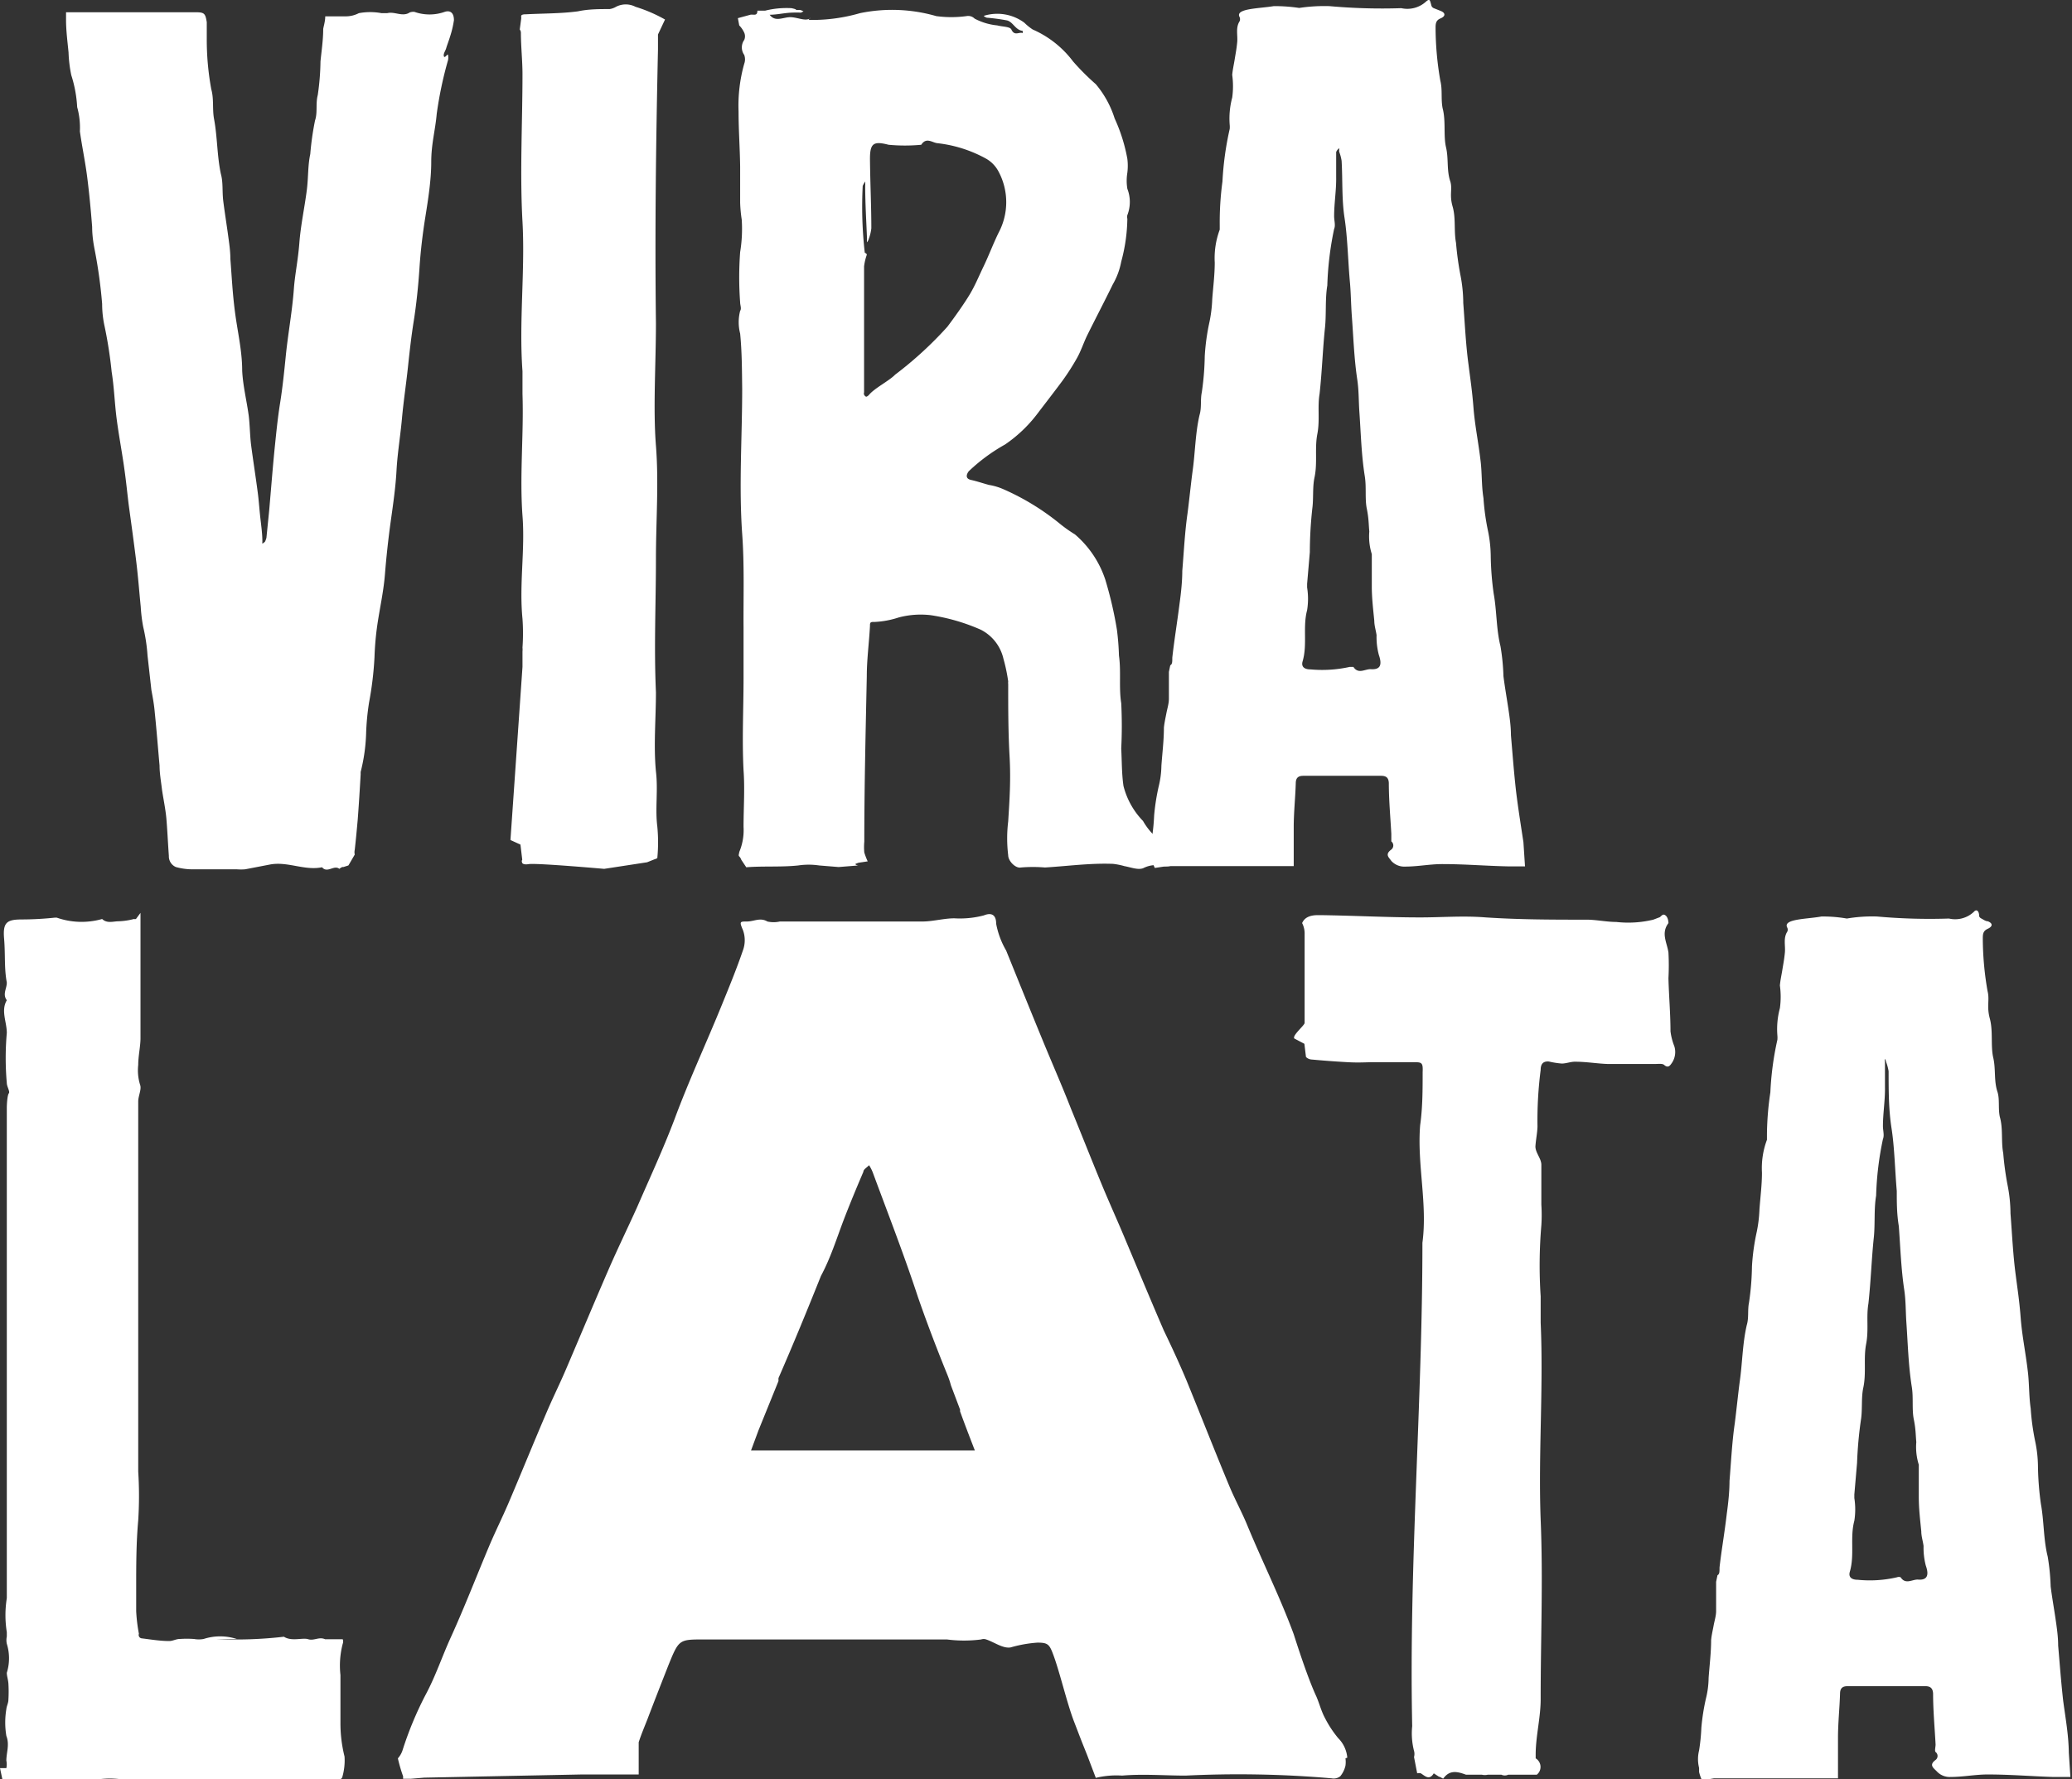 <svg xmlns="http://www.w3.org/2000/svg" viewBox="0 0 91.29 78.4"><rect x="0" y="0" width="91.29" height="78.4" fill="#333333" stroke="none"/><defs><style>.cls-1{fill:#fff;}</style></defs><g id="Camada_2" data-name="Camada 2"><g id="peças"><path class="cls-1" d="M59.36,77.46a1.38,1.38,0,0,0-.4-.86,4.81,4.81,0,0,1-.59-.9c-.16-.3-.24-.63-.37-.93-.35-.75-.76-2-1-2.75-.61-1.66-1.4-3.23-2.07-4.86-.24-.57-.54-1.12-.78-1.7-.64-1.54-1.25-3.1-1.88-4.64-.31-.74-.65-1.47-1-2.2C50.7,57.3,50.16,56,49.6,54.67c-.34-.82-.71-1.63-1.05-2.45-.46-1.11-.9-2.23-1.36-3.35-.39-1-.8-1.93-1.2-2.9-.56-1.36-1.11-2.72-1.66-4.08a3.69,3.69,0,0,1-.44-1.18c0-.5-.32-.46-.54-.37a4.11,4.11,0,0,1-1.3.13c-.45,0-.91.13-1.36.14H34.36a1.25,1.25,0,0,1-.55,0c-.32-.19-.59,0-.9,0s-.34,0-.18.37a1.3,1.3,0,0,1,0,.91c-.28.82-.61,1.62-.94,2.43-.68,1.67-1.44,3.3-2.07,5-.5,1.32-1.09,2.59-1.65,3.88-.41.91-.85,1.81-1.25,2.73-.63,1.45-1.24,2.91-1.86,4.36-.27.64-.58,1.26-.85,1.89-.58,1.35-1.13,2.71-1.71,4.07-.27.63-.58,1.25-.85,1.89-.56,1.33-1.08,2.68-1.68,4-.39.85-.68,1.74-1.13,2.57a15.4,15.4,0,0,0-1,2.41,1,1,0,0,1-.21.37h0a6.75,6.75,0,0,0,.23.79l0,.11v0l.34,0,.59-.05h0l6.94-.14c.84,0,1.67,0,2.51,0l0-.82,0-.6c.11-.34.25-.67.38-1,.3-.79.61-1.58.92-2.37.47-1.16.47-1.16,1.57-1.16H41.72a5.87,5.87,0,0,0,1.51,0,.33.33,0,0,1,.22,0c.36.12.74.41,1.08.35a5.6,5.6,0,0,1,1.18-.21c.47,0,.53.08.71.57.29.8.59,2.09.89,2.88.14.36.27.71.41,1.06,0,0,0,0,0,0l.18.45.38,1a3.83,3.83,0,0,1,1.16-.1c.93-.08,1.87,0,2.8,0a47.6,47.6,0,0,1,6.43.12.47.47,0,0,0,.38-.09,1.13,1.13,0,0,0,.23-.47,1.18,1.18,0,0,0,0-.32h0ZM37.18,53.74c.27-.7.56-1.4.86-2.1,0-.11.17-.2.25-.29a1.82,1.82,0,0,1,.16.31c.68,1.84,1.39,3.66,2,5.52.4,1.15.84,2.3,1.3,3.43a4,4,0,0,1,.15.45h0l.4,1.06,0,.08c.21.58.43,1.15.65,1.72-2.38,0-4.75,0-7.13,0-.91,0-1.82,0-2.73,0l.33-.89.88-2.17a.93.93,0,0,1,0-.13c.65-1.49,1.27-3,1.87-4.5C36.6,55.43,36.86,54.58,37.18,53.74Z"/><path class="cls-1" d="M90.9,74.94c-.09-.8-.15-1.61-.22-2.42,0-.4-.06-.8-.12-1.21s-.15-.92-.21-1.39a9.67,9.67,0,0,0-.13-1.32c-.19-.76-.16-1.55-.3-2.32a13.11,13.11,0,0,1-.13-1.66,5.51,5.51,0,0,0-.12-1.09,10.45,10.45,0,0,1-.2-1.46c-.08-.54-.06-1.11-.13-1.66-.09-.78-.25-1.54-.31-2.32s-.14-1.27-.22-1.9c-.12-.9-.16-1.81-.23-2.71a6.57,6.57,0,0,0-.13-1.26,13.08,13.08,0,0,1-.19-1.4c-.1-.52,0-1.08-.15-1.6-.08-.37,0-.76-.1-1.09-.17-.5-.07-1-.19-1.52s0-1.16-.15-1.72,0-.81-.1-1.21a13.66,13.66,0,0,1-.21-2.3c0-.2,0-.35.22-.45s.23-.24,0-.33c-.09,0-.19-.07-.28-.12a.19.19,0,0,1-.1-.1c0-.24-.12-.33-.23-.2a1.2,1.2,0,0,1-1.1.3,25.82,25.82,0,0,1-3.17-.09,6.66,6.66,0,0,0-1.33.09,6.11,6.11,0,0,0-1.12-.09c-.65.12-1.73.1-1.5.5a.22.22,0,0,1,0,.16c-.19.29-.08.62-.11.93s-.07.5-.11.75-.09.46-.11.7a3.62,3.62,0,0,1,0,1,3.56,3.56,0,0,0-.11,1.21,1.08,1.08,0,0,1,0,.18A13.32,13.32,0,0,0,78,48.14,13.14,13.14,0,0,0,77.85,50c0,.07,0,.16,0,.23a3.56,3.56,0,0,0-.22,1.45c0,.53-.07,1.07-.11,1.61a5.91,5.91,0,0,1-.12,1,9.63,9.63,0,0,0-.21,1.51,12,12,0,0,1-.13,1.6c-.07.34,0,.67-.1,1-.19.82-.19,1.66-.31,2.49-.08.61-.14,1.23-.22,1.85-.12.83-.16,1.68-.23,2.53,0,.48-.06,1-.12,1.44-.09.79-.23,1.58-.32,2.37,0,.2,0,.29-.09.34l-.06.29c0,.23,0,.45,0,.67s0,.23,0,.35V71c0,.21-.07.42-.11.64s-.09.42-.11.64c0,.55-.07,1.11-.11,1.66a3.93,3.93,0,0,1-.12.92,9.45,9.45,0,0,0-.2,1.28,8.51,8.51,0,0,1-.1,1,1.57,1.57,0,0,0,0,.77c0,.08,0,.13,0,.18h0a1.76,1.76,0,0,0,.13.37l.53-.09h5.46V76.58c0-.64.07-1.29.09-1.94,0-.24.11-.33.33-.33h3.43c.22,0,.33.09.34.33,0,.74.07,1.49.11,2.24,0,.11-.05.28,0,.33a.22.22,0,0,1,0,.35c-.3.22-.1.35.05.5a.77.77,0,0,0,.62.25c.54,0,1.08-.11,1.62-.11,1,0,1.92.08,2.88.11.26,0,.51,0,.77,0l-.07-1.07C91.14,76.45,91,75.7,90.9,74.94Zm-6.41-5.33c-.25,0-.54.23-.75-.1a.22.22,0,0,0-.16,0,5.3,5.3,0,0,1-1.73.11c-.25,0-.42-.1-.35-.35.22-.74,0-1.51.2-2.25a3.23,3.23,0,0,0,0-1l0-.16.12-1.39h0A17.55,17.55,0,0,1,82,62.51c.06-.47,0-.94.1-1.38.13-.64,0-1.28.12-1.9s0-1.19.1-1.78c.11-1,.14-2,.24-2.93.06-.61,0-1.24.1-1.83a13.78,13.78,0,0,1,.3-2.49c.07-.17,0-.38,0-.57,0-.57.1-1.15.09-1.72,0-.37,0-.74,0-1.11a.34.34,0,0,1,0-.14.58.58,0,0,1,.05.14,2.08,2.08,0,0,1,.11.41c0,.84,0,1.69.13,2.52s.15,1.84.23,2.76c0,.52,0,1,.09,1.55.07.94.1,1.89.24,2.81.07.47.06.93.09,1.39.07,1,.09,1.92.24,2.87.08.48,0,1,.09,1.44s.08.69.11,1a2.61,2.61,0,0,0,.11,1c0,.08,0,.19,0,.29s0,1,0,1.14c0,.51.06,1,.11,1.51,0,.21.07.42.1.64a3.11,3.11,0,0,0,.1.87Q85.09,69.67,84.49,69.61Z"/><path class="cls-1" d="M15,75.92c0-.7,0-1.4,0-2.1a3.78,3.78,0,0,1,.1-1.38.28.28,0,0,0,0-.2h-.78c-.26-.12-.49.08-.74,0s-.73.11-1.07-.11a18.18,18.18,0,0,1-3,.1c-.19,0,1.09,0,.92,0a2.35,2.35,0,0,0-1.46,0,1.21,1.21,0,0,1-.42,0,4.6,4.6,0,0,0-.64,0c-.15,0-.3.09-.45.09-.41,0-.82-.07-1.23-.12A.15.15,0,0,1,6.12,72,7.2,7.2,0,0,1,6,71c0-.35,0-.7,0-1,0-1,0-2,.09-3a17.12,17.12,0,0,0,0-2.15c0-3.41,0-6.82,0-10.23,0-2,0-4,0-6.08,0-.25.16-.54.08-.74a2.17,2.17,0,0,1-.08-.87c0-.38.09-.76.1-1.14,0-1.73,0-3.45,0-5.17,0-.13,0-.26,0-.39l-.2.27a.19.19,0,0,1-.09,0,3,3,0,0,1-.67.1c-.24,0-.51.11-.73-.1a3.31,3.31,0,0,1-2-.06s0,0-.08,0a14.09,14.09,0,0,1-1.45.08c-.67,0-.85.13-.79.84s0,1.3.12,1.94c0,.28-.2.51,0,.78-.27.46,0,.95,0,1.44a12.52,12.52,0,0,0,0,2.21c0,.15.15.38.09.45s-.09.44-.09.65v21.6a4.72,4.72,0,0,0,0,1.5s0,.13,0,.19a.76.76,0,0,0,0,.32,2.15,2.15,0,0,1,0,1.28c0,.14.06.31.07.47a5.77,5.77,0,0,1,0,.72c0,.14-.08.28-.09.41a3.55,3.55,0,0,0,0,1.18c.15.39,0,.73,0,1.09a.78.78,0,0,1,0,.33H0l.1.47,0,.09q.75,0,1.5,0c.63,0,1.27,0,1.9,0,.44,0,.89-.1,1.34-.1s.93.1,1.39.1h8.26a1.2,1.2,0,0,0,.33,0c.1,0,.24-.09.26-.16a2.63,2.63,0,0,0,.1-.91A6,6,0,0,1,15,75.92Z"/><path class="cls-1" d="M73.32,46.93c.19.17.28,0,.35-.1a.86.86,0,0,0,.1-.72,2.67,2.67,0,0,1-.17-.66c0-.78-.07-1.56-.09-2.34a10.65,10.65,0,0,0,0-1.13c-.06-.44-.34-.85,0-1.3,0,0,0-.23-.12-.33s-.17,0-.26.07l-.29.11a4.71,4.71,0,0,1-1.63.1c-.41,0-.83-.09-1.25-.1-1.5,0-3,0-4.5-.1-1-.08-1.92,0-2.88,0-1.46,0-2.92-.08-4.38-.1l-.14,0c-.4,0-.6.14-.69.35a1,1,0,0,1,.11.5c0,1.19,0,2.38,0,3.57,0,.11,0,.22,0,.33s-.62.61-.43.7l.42.22.07.58a.39.39,0,0,0,.22.11c.54.05,1.07.09,1.61.12s.78,0,1.22,0h1.66c.39,0,.45,0,.43.44,0,.78,0,1.56-.11,2.34-.14,1.72.33,3.46.1,5.18,0,7.1-.6,14.2-.45,21.3a3.1,3.1,0,0,0,.08,1.09.49.49,0,0,1,0,.27l.14.72a.29.29,0,0,1,.16,0c.18.11.37.33.57,0l.23.15c.06,0,.18.1.19.08.27-.38.6-.32,1-.17.07,0,.18,0,.22,0h.48a.57.57,0,0,0,.26,0h.6a.35.35,0,0,0,.3,0h1.26a.44.44,0,0,0-.05-.72s0-.1,0-.16c0-.83.23-1.67.22-2.5,0-2.62.11-5.23,0-7.85-.11-2.89.13-5.8,0-8.69,0-.39,0-.77,0-1.16A20.76,20.76,0,0,1,67.91,54a6.91,6.91,0,0,0,0-.91v-.91c0-.28,0-.57,0-.85s-.28-.55-.26-.83.08-.56.09-.85a17.47,17.47,0,0,1,.14-2.5c0-.25.1-.39.36-.37a3.75,3.75,0,0,0,.57.09c.2,0,.41-.09.61-.08.48,0,1,.09,1.45.1.68,0,1.36,0,2,0C73.08,46.89,73.24,46.86,73.32,46.93Z"/><path class="cls-1" d="M28.9,34c-.11-1.15,0-2.32,0-3.49-.09-2,0-3.91,0-5.87,0-1.68.13-3.36,0-5s0-3.6,0-5.4c-.05-4,0-8,.09-12.06,0-.15,0-.3,0-.44s0-.17,0-.22L29.3.86l0,0A6.52,6.52,0,0,0,28,.3a.93.93,0,0,0-.86,0,.79.79,0,0,1-.28.1c-.47,0-.93,0-1.4.1-.75.1-1.52.09-2.28.13-.07,0-.21,0-.22.08a.49.49,0,0,1,0,.14h0l-.06.45h0a.23.23,0,0,1,.05.14c0,.61.07,1.22.07,1.83,0,2.17-.12,4.33,0,6.5s-.16,4.4,0,6.59c0,.34,0,.67,0,1,.06,1.79-.13,3.58,0,5.37.12,1.51-.15,3,0,4.54a9,9,0,0,1,0,1.27.81.81,0,0,1,0,.17h0v.68l-.53,7.63.44.2h0l.08.67A.11.11,0,0,0,23,38c0,.05.07.12.3.08h0c.38-.05,3.32.21,3.32.21L28.51,38l.45-.18a7.28,7.28,0,0,0,0-1.4C28.86,35.64,29,34.83,28.9,34Z"/><path class="cls-1" d="M19.6.52a2,2,0,0,1-1.35,0c-.07,0-.17,0-.25.06-.31.15-.62-.08-.94,0-.07,0-.17,0-.25,0a2.73,2.73,0,0,0-1,0,1.25,1.25,0,0,1-.55.14c-.31,0-.62,0-.93,0,0,.24-.09.5-.09.57,0,.48-.08,1-.12,1.42A11,11,0,0,1,14,4.19c-.1.38,0,.77-.12,1.12a12.55,12.55,0,0,0-.21,1.48c-.11.51-.08,1-.15,1.57-.1.79-.27,1.56-.33,2.34s-.19,1.36-.24,2c-.07,1-.26,2-.36,3-.07.7-.14,1.38-.25,2.07s-.17,1.33-.24,2c-.09.91-.16,1.82-.24,2.73l-.12,1.19a.73.73,0,0,1-.07.19s-.08.06-.11.08a.36.36,0,0,1,0-.09c0-.38-.06-.76-.1-1.14s-.06-.71-.11-1.07c-.09-.69-.2-1.38-.29-2.07-.05-.42-.05-.84-.1-1.26-.09-.67-.26-1.34-.29-2,0-.88-.21-1.74-.32-2.6s-.14-1.55-.2-2.32c0-.37-.06-.74-.11-1.11s-.14-.94-.2-1.41,0-.83-.11-1.23c-.17-.8-.15-1.62-.3-2.42-.08-.43,0-.87-.12-1.3a12.07,12.07,0,0,1-.2-2.25c0-.24,0-.47,0-.71C9.05.59,9,.54,8.62.54c-1.08,0-2.17,0-3.27,0H2.91c0,.12,0,.23,0,.35,0,.47.07,1,.11,1.42a5.87,5.87,0,0,0,.12,1A5.53,5.53,0,0,1,3.4,4.72a3.38,3.38,0,0,1,.12,1.07c.09.65.23,1.3.32,2S4,9.23,4.06,10c0,.35.05.7.11,1a21.78,21.78,0,0,1,.33,2.39,4.62,4.62,0,0,0,.11,1,19,19,0,0,1,.31,2c.11.68.13,1.38.22,2.07s.22,1.38.32,2.07.14,1.14.21,1.71c.11.8.22,1.6.32,2.4s.14,1.39.21,2.09a6.91,6.91,0,0,0,.11.9,7.67,7.67,0,0,1,.19,1.26h0l.17,1.52h0c.06.32.12.64.15,1,.08.77.14,1.55.21,2.33,0,.33.06.67.1,1s.16.88.2,1.33.07,1.1.11,1.65a.51.51,0,0,0,.31.49,2.74,2.74,0,0,0,.8.1c.63,0,1.25,0,1.88,0a2.29,2.29,0,0,0,.37,0l1.09-.21c.78-.15,1.52.28,2.3.12.23.28.53-.12.76.07.09-.07.14-.09.18-.08h0l.22-.07.06-.1.22-.38a.46.46,0,0,1,0-.21c.05-.44.09-.88.13-1.32.05-.65.09-1.31.13-2,0,0,0-.08,0-.11a7.82,7.82,0,0,0,.24-1.67,10.89,10.89,0,0,1,.13-1.39,14.91,14.91,0,0,0,.24-2,13,13,0,0,1,.12-1.39c.11-.76.28-1.5.34-2.26s.15-1.58.26-2.37.21-1.47.25-2.21.17-1.52.24-2.29.18-1.48.26-2.23.15-1.38.26-2.07.2-1.54.25-2.31.14-1.52.26-2.27S19,7.94,19,7.14s.18-1.41.24-2.11a17,17,0,0,1,.5-2.38.55.55,0,0,0,0-.22c0-.12-.18.23-.19,0,0-.1.08-.2.11-.31s.12-.34.17-.51A4.34,4.34,0,0,0,20,.89C20,.59,19.86.44,19.6.52Z"/><path class="cls-1" d="M66.79,34.82c-.09-.8-.15-1.61-.22-2.42,0-.4-.06-.81-.12-1.21s-.15-.92-.21-1.39a9.52,9.52,0,0,0-.13-1.32c-.19-.76-.16-1.55-.3-2.32a13.11,13.11,0,0,1-.13-1.66,5.7,5.7,0,0,0-.12-1.1,10.31,10.31,0,0,1-.2-1.45c-.09-.55-.06-1.11-.13-1.66-.09-.78-.25-1.55-.31-2.32s-.14-1.27-.22-1.91c-.12-.89-.16-1.8-.23-2.7a6.48,6.48,0,0,0-.13-1.26,13.81,13.81,0,0,1-.19-1.4c-.1-.53,0-1.08-.15-1.6s0-.76-.1-1.1c-.17-.5-.07-1-.19-1.51s0-1.16-.15-1.72c-.08-.41,0-.81-.1-1.21a13.78,13.78,0,0,1-.21-2.31c0-.19,0-.35.22-.44s.23-.24,0-.33L63.17.36a.19.19,0,0,1-.1-.1C63,0,63-.07,62.84.06a1.22,1.22,0,0,1-1.1.3A25.82,25.82,0,0,1,58.57.27a7.48,7.48,0,0,0-1.33.08A7.2,7.2,0,0,0,56.12.27c-.65.11-1.73.1-1.5.49a.25.25,0,0,1,0,.17c-.19.29-.08.62-.11.93s-.07.5-.11.75-.09.46-.11.69a3.69,3.69,0,0,1,0,1,3.56,3.56,0,0,0-.11,1.21,1,1,0,0,1,0,.17A13.6,13.6,0,0,0,53.86,8a13.28,13.28,0,0,0-.12,1.9c0,.07,0,.16,0,.22a3.61,3.61,0,0,0-.22,1.45c0,.54-.07,1.08-.11,1.61a6,6,0,0,1-.12,1,9.63,9.63,0,0,0-.21,1.51,12.18,12.18,0,0,1-.13,1.6c-.07.33,0,.67-.1,1-.19.82-.19,1.67-.31,2.5-.08.61-.14,1.23-.22,1.84-.12.84-.16,1.69-.23,2.53,0,.48-.06,1-.12,1.44-.1.8-.23,1.58-.32,2.38,0,.2,0,.29-.09.34l-.06.29c0,.22,0,.45,0,.67s0,.23,0,.34v.17c0,.22-.07.43-.11.64s-.09.43-.11.64c0,.56-.07,1.11-.11,1.67a4,4,0,0,1-.12.92,9.45,9.45,0,0,0-.2,1.28,8.74,8.74,0,0,1-.1,1,1.57,1.57,0,0,0,0,.77,1.68,1.68,0,0,1,0,.18h0a1.82,1.82,0,0,0,.13.36l.53-.08H57V36.46c0-.65.07-1.29.09-1.94,0-.24.11-.33.33-.33h3.43c.22,0,.33.08.34.32,0,.75.07,1.5.11,2.24,0,.12,0,.29,0,.33a.23.23,0,0,1,0,.36c-.3.22-.1.35,0,.5a.77.77,0,0,0,.62.25c.54,0,1.08-.11,1.62-.11,1,0,1.92.08,2.88.1.26,0,.51,0,.77,0l-.07-1.07C67,36.32,66.88,35.58,66.79,34.82Zm-6.41-5.33c-.25,0-.54.23-.75-.1,0,0-.12,0-.16,0a5.59,5.59,0,0,1-1.73.11c-.25,0-.42-.1-.35-.35.22-.74,0-1.51.2-2.26a3.16,3.16,0,0,0,0-1l0-.16.12-1.4h0a17.84,17.84,0,0,1,.11-1.93c.06-.46,0-.93.1-1.38.13-.63,0-1.27.12-1.89s0-1.19.1-1.78c.11-1,.14-2,.24-2.93.06-.62,0-1.24.1-1.84a14,14,0,0,1,.3-2.49c.07-.16,0-.37,0-.56,0-.58.1-1.15.09-1.73,0-.36,0-.73,0-1.1A.44.44,0,0,1,59,6.53a.88.88,0,0,1,0,.15,1.91,1.91,0,0,1,.11.41c.05.84,0,1.68.13,2.52s.15,1.84.23,2.76c.05.51.05,1,.09,1.55.07.94.1,1.88.24,2.81.07.47.06.92.09,1.38.07,1,.09,1.93.24,2.87.08.49,0,1,.09,1.44s.08.7.11,1a2.61,2.61,0,0,0,.11,1c0,.08,0,.19,0,.28s0,1,0,1.15c0,.5.06,1,.11,1.51,0,.21.07.42.1.63a3.06,3.06,0,0,0,.1.87C60.92,29.35,60.78,29.52,60.38,29.49Z"/><path class="cls-1" d="M51.53,37.31a2.89,2.89,0,0,1-1.17-1.13,3.42,3.42,0,0,1-.86-1.54c-.08-.54-.07-1.1-.1-1.65a19.92,19.92,0,0,0,0-2c-.11-.69,0-1.4-.1-2.1a11.39,11.39,0,0,0-.09-1.14,17.07,17.07,0,0,0-.51-2.2,4.46,4.46,0,0,0-1.34-2,6.07,6.07,0,0,1-.64-.45,10.79,10.79,0,0,0-2.51-1.54,2.64,2.64,0,0,0-.64-.19c-.26-.07-.52-.16-.79-.22s-.19-.26-.1-.38a7.88,7.88,0,0,1,1.6-1.18,6.08,6.08,0,0,0,1.39-1.31c.38-.5.77-1,1.14-1.5a10.29,10.29,0,0,0,.64-1c.18-.32.29-.67.45-1,.37-.75.76-1.49,1.13-2.25a3.15,3.15,0,0,0,.37-1,7.57,7.57,0,0,0,.27-1.89.29.29,0,0,1,0-.16,1.6,1.6,0,0,0,0-1.16,2.15,2.15,0,0,1,0-.71,2.49,2.49,0,0,0,0-.61,7.37,7.37,0,0,0-.56-1.78,4.38,4.38,0,0,0-.83-1.51,10.73,10.73,0,0,1-1-1,4.46,4.46,0,0,0-1.78-1.41A2.41,2.41,0,0,1,45.13,1,2,2,0,0,0,43.34.7a.34.34,0,0,0,.14.08,8.66,8.66,0,0,1,.89.12c.27.07.37.43.69.46l0,.1c-.15-.07-.36.15-.5-.16-.06-.13-.4-.12-.62-.18a2.69,2.69,0,0,1-1-.3.4.4,0,0,0-.36-.11,4.94,4.94,0,0,1-1.33,0A7,7,0,0,0,37.89.58a7.61,7.61,0,0,1-2.16.3c-.27,0,.13-.16-.08-.05s-.59-.1-.9-.07-.61.2-.84-.11c.3,0,.6-.07.9-.09a5.23,5.23,0,0,1,.56,0c.2,0-.32,0-.12,0A.44.44,0,0,0,35.4.5a.84.84,0,0,0-.14-.06c-.37,0,0,0-.39-.08a3.9,3.9,0,0,0-1.16.11c-.11,0-.23,0-.34,0,0,.26-.18.15-.31.18L32.51.8h0l.06.32a1.14,1.14,0,0,1,.22.32.4.4,0,0,1,0,.32.57.57,0,0,0,0,.66.57.57,0,0,1,0,.39,6.79,6.79,0,0,0-.25,2.1c0,.82.06,1.63.07,2.44,0,.53,0,1.06,0,1.58a6.15,6.15,0,0,0,.07.75,6.32,6.32,0,0,1-.07,1.43,15,15,0,0,0,0,2.22c0,.12.07.27,0,.37a2,2,0,0,0,0,1c.08.81.08,1.62.09,2.44,0,2.13-.15,4.26,0,6.39.1,1.37.05,2.75.06,4.13,0,.33,0,.67,0,1v1.22c0,1.36-.07,2.71,0,4.07.06.82,0,1.66,0,2.49a2.48,2.48,0,0,1-.19,1.11c0,.06-.05.15,0,.19a.42.42,0,0,1,.09.15l.22.33c.76-.06,1.53,0,2.29-.08a3.14,3.14,0,0,1,.92,0l.86.07h0l.87-.07s-.09,0-.14-.06a.94.94,0,0,1,.15-.06l.4-.06a3.12,3.12,0,0,1-.15-.39,2.61,2.61,0,0,1,0-.48c0-2.43.06-4.86.11-7.29,0-.73.1-1.47.14-2.21,0-.14,0-.19.19-.18a4,4,0,0,0,1.08-.2A3.79,3.79,0,0,1,41,27.11a8.6,8.6,0,0,1,2.21.64,1.91,1.91,0,0,1,1,1.28h0a7.34,7.34,0,0,1,.21,1h0a.53.53,0,0,0,0,.12c0,1.06,0,2.11.06,3.17s0,1.92-.06,2.88a6.19,6.19,0,0,0,0,1.49c0,.26.33.59.56.54a6.37,6.37,0,0,1,1.06,0c1-.06,2-.2,3-.16a3,3,0,0,1,.5.1c.28.05.6.18.83.09a1.25,1.25,0,0,1,.87-.1.55.55,0,0,0,.65-.27C52,37.59,51.71,37.39,51.53,37.31ZM38.12,8a1.77,1.77,0,0,1,0,.2c0,.78.05,1.55.08,2.33a.8.8,0,0,0,0,.15.48.48,0,0,0,.08-.16,1.92,1.92,0,0,0,.11-.46c0-1-.05-2-.06-3.06,0-.69.16-.79.82-.62a7.68,7.68,0,0,0,1.44,0c.22-.35.49-.09.71-.07A5.76,5.76,0,0,1,43.46,7a1.41,1.41,0,0,1,.54.57,2.86,2.86,0,0,1,0,2.68c-.24.49-.43,1-.66,1.48s-.37.83-.6,1.22-.66,1-1,1.45a16.45,16.45,0,0,1-2.3,2.11c-.27.28-.92.6-1.16.9,0,0-.08.08-.12.07s-.07-.05-.09-.09,0-.08,0-.11c0-1.85,0-3.69,0-5.54a2.36,2.36,0,0,1,.12-.51c0-.07-.09-.08-.09-.1a18,18,0,0,1-.09-2.94A1.22,1.22,0,0,1,38.12,8Z"/></g></g></svg>